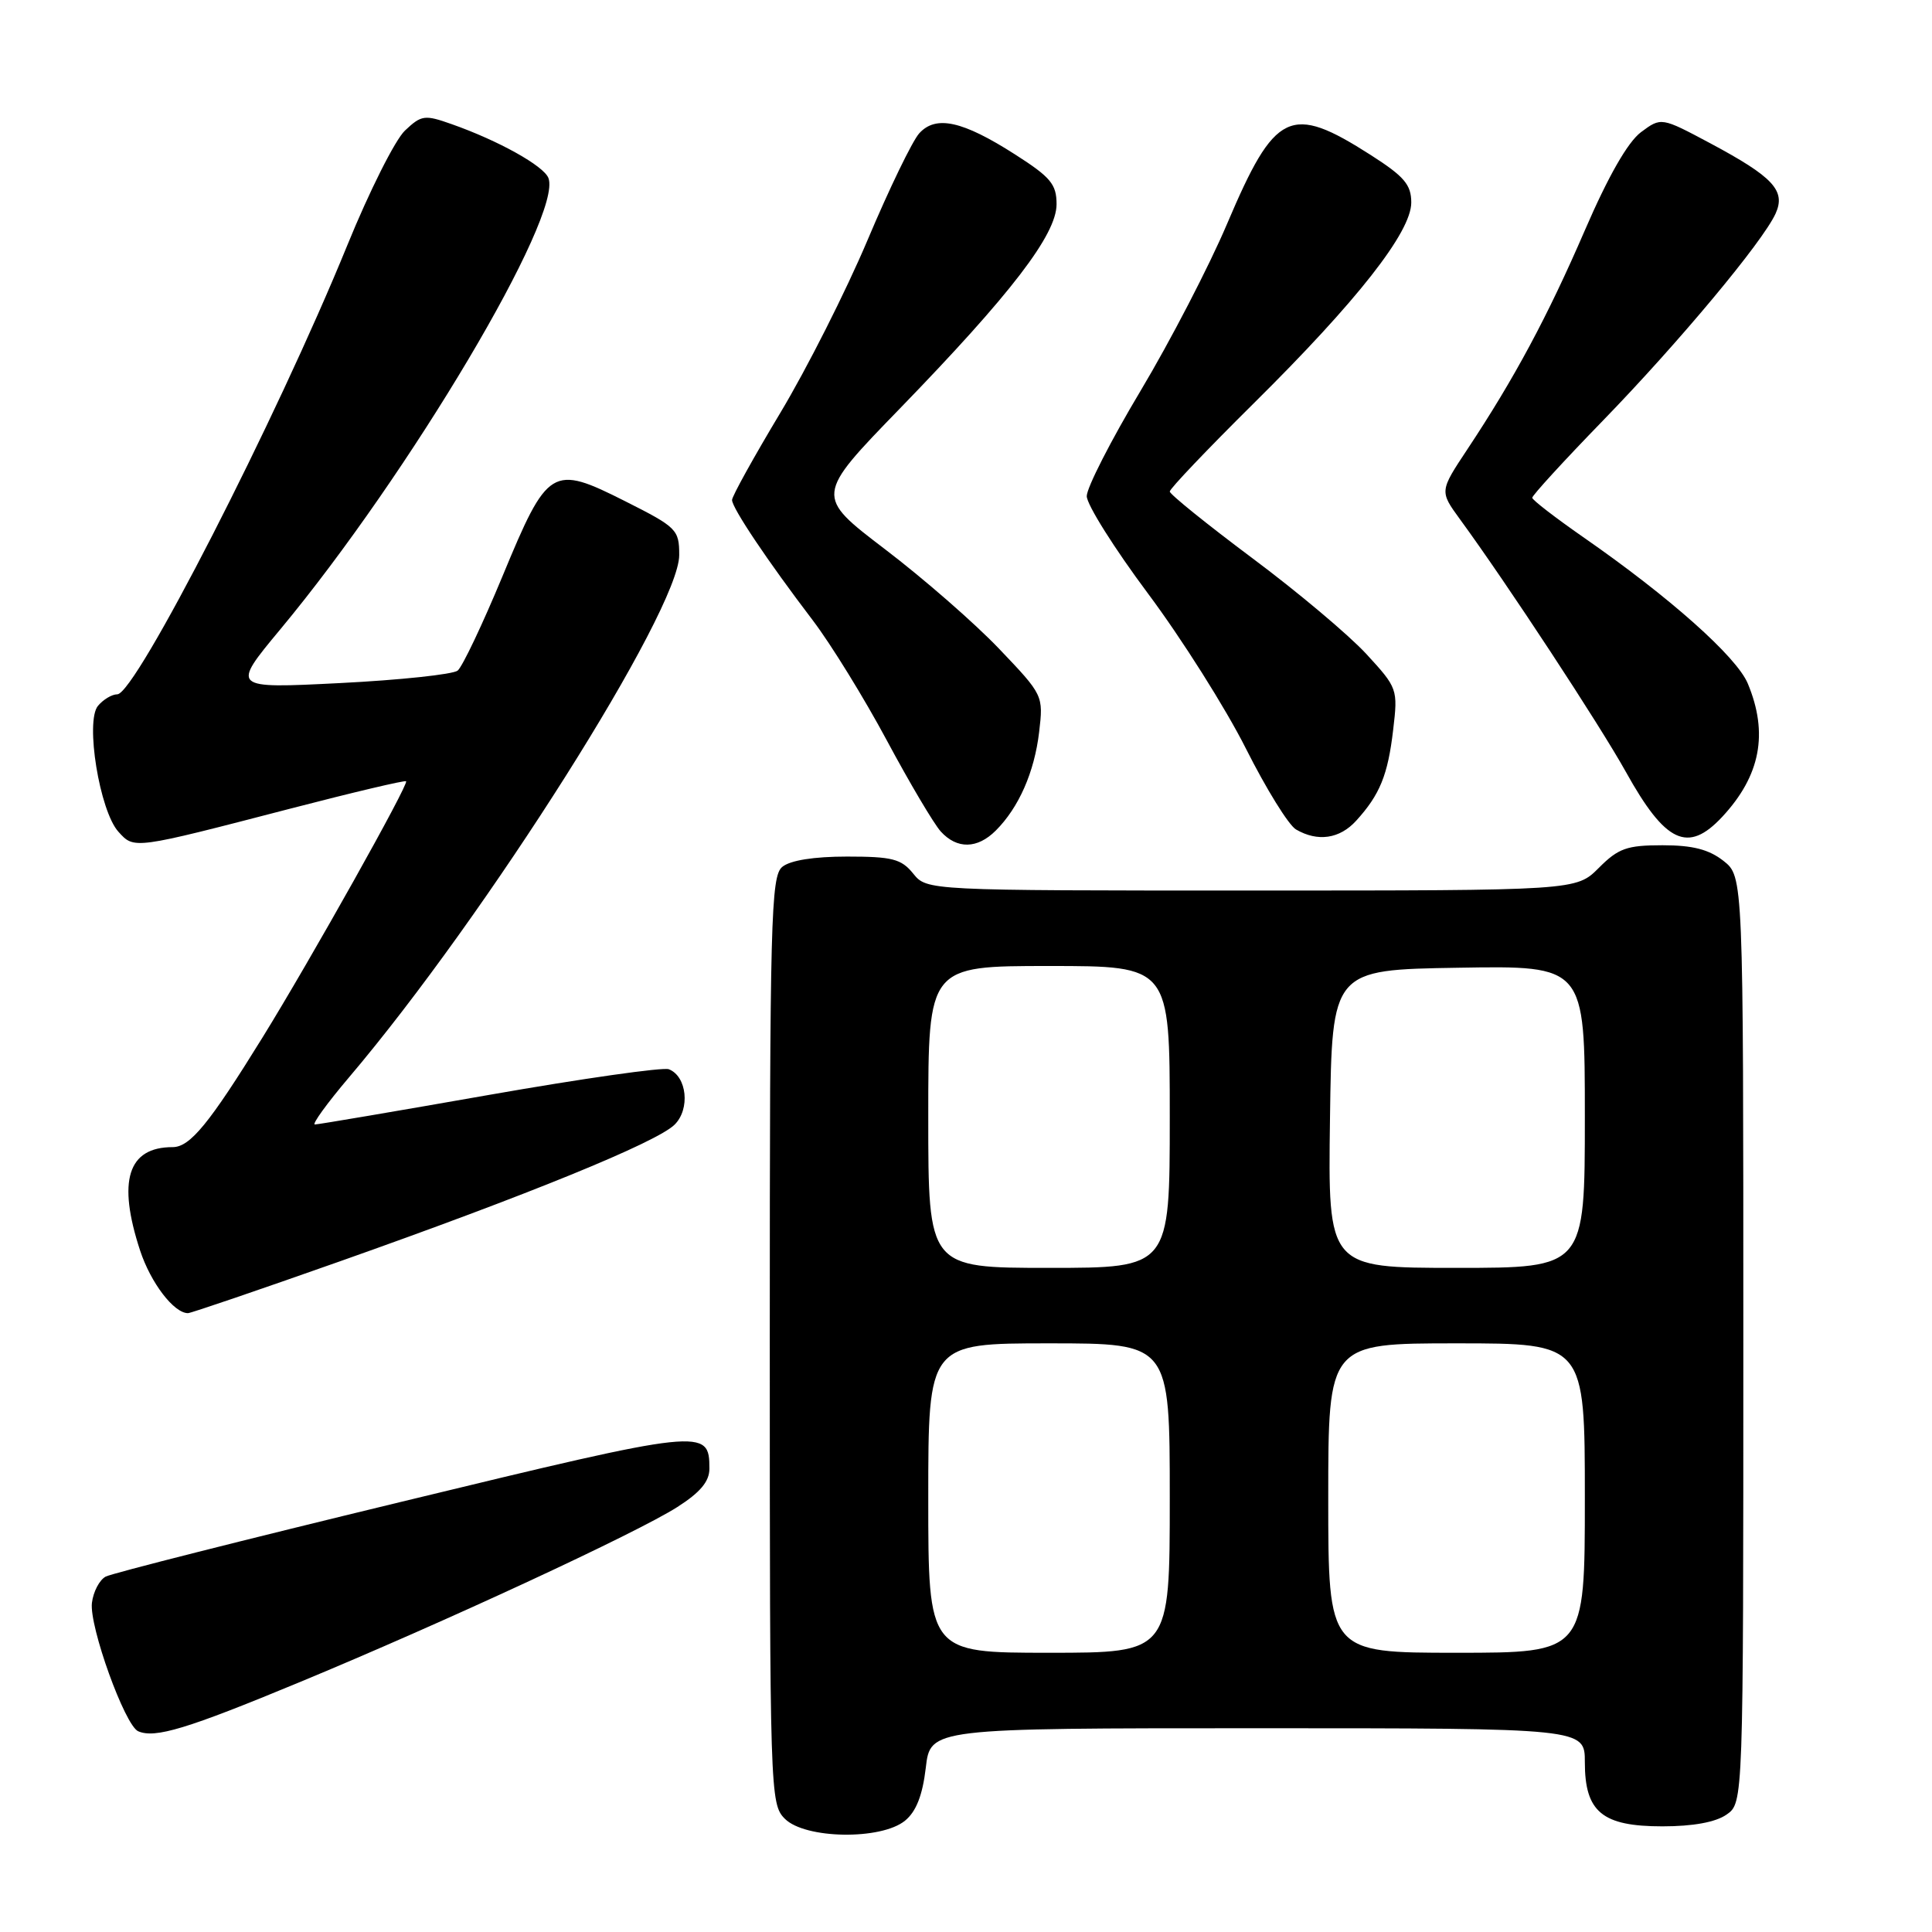 <?xml version="1.0" encoding="UTF-8" standalone="no"?>
<!DOCTYPE svg PUBLIC "-//W3C//DTD SVG 1.1//EN" "http://www.w3.org/Graphics/SVG/1.1/DTD/svg11.dtd" >
<svg xmlns="http://www.w3.org/2000/svg" xmlns:xlink="http://www.w3.org/1999/xlink" version="1.1" viewBox="0 0 256 256">
 <g >
 <path fill="currentColor"
d=" M 119.92 241.25 C 121.40 240.04 122.24 237.89 122.67 234.25 C 123.28 229.00 123.28 229.00 166.64 229.00 C 210.00 229.00 210.00 229.00 210.00 233.50 C 210.00 240.10 212.30 242.00 220.28 242.00 C 224.34 242.00 227.34 241.45 228.78 240.44 C 231.00 238.89 231.00 238.89 231.00 177.52 C 231.00 116.15 231.00 116.15 228.37 114.07 C 226.43 112.55 224.28 112.00 220.29 112.00 C 215.57 112.00 214.44 112.40 211.85 115.00 C 208.85 118.00 208.85 118.00 165.83 118.00 C 122.82 118.00 122.82 118.00 121.00 115.75 C 119.43 113.81 118.23 113.50 112.24 113.50 C 107.83 113.50 104.70 114.00 103.65 114.87 C 102.15 116.12 102.00 121.75 102.00 177.62 C 102.00 237.67 102.04 239.04 104.00 241.00 C 106.68 243.68 116.75 243.84 119.92 241.25 Z  M 39.62 222.93 C 58.88 214.95 84.34 203.14 89.75 199.69 C 92.79 197.75 94.00 196.30 94.00 194.61 C 94.00 189.19 93.43 189.25 53.29 198.97 C 32.50 204.00 14.82 208.47 14.00 208.91 C 13.18 209.35 12.36 210.91 12.18 212.39 C 11.81 215.50 16.54 228.62 18.31 229.40 C 20.54 230.37 24.75 229.10 39.62 222.93 Z  M 45.05 167.13 C 69.90 158.35 86.99 151.38 89.38 149.03 C 91.48 146.97 91.03 142.61 88.62 141.68 C 87.85 141.39 77.16 142.91 64.86 145.07 C 52.56 147.23 42.15 149.00 41.72 149.00 C 41.30 149.00 43.33 146.19 46.25 142.75 C 64.44 121.31 90.00 80.87 90.00 73.55 C 90.00 70.18 89.68 69.86 82.85 66.42 C 73.12 61.52 72.59 61.85 66.58 76.36 C 63.94 82.72 61.27 88.35 60.64 88.86 C 60.01 89.36 53.00 90.11 45.06 90.51 C 30.62 91.24 30.62 91.24 37.16 83.37 C 54.28 62.77 74.59 28.57 72.67 23.59 C 72.05 21.98 66.06 18.64 59.85 16.45 C 56.27 15.18 55.84 15.24 53.66 17.30 C 52.37 18.51 48.93 25.35 46.02 32.50 C 36.59 55.61 17.95 92.00 15.54 92.00 C 14.83 92.00 13.68 92.69 12.98 93.53 C 11.27 95.58 13.20 107.46 15.69 110.21 C 17.80 112.54 17.59 112.57 38.50 107.14 C 46.75 105.00 53.64 103.37 53.81 103.52 C 54.21 103.87 41.20 127.09 34.78 137.48 C 27.72 148.90 25.18 152.00 22.88 152.00 C 16.93 152.00 15.53 156.46 18.57 165.72 C 19.98 169.99 23.04 174.00 24.91 174.00 C 25.29 174.00 34.35 170.91 45.05 167.13 Z  M 131.95 110.05 C 135.00 107.00 137.06 102.32 137.69 97.01 C 138.26 92.15 138.24 92.10 132.39 85.97 C 129.17 82.59 122.36 76.65 117.26 72.77 C 108.00 65.71 108.00 65.71 119.26 54.11 C 133.97 38.94 140.00 31.08 140.00 27.06 C 140.00 24.41 139.22 23.48 134.51 20.47 C 127.54 16.01 124.01 15.23 121.80 17.67 C 120.89 18.68 117.81 25.04 114.96 31.80 C 112.10 38.57 106.89 48.89 103.38 54.73 C 99.87 60.58 97.00 65.76 97.00 66.25 C 97.00 67.31 101.72 74.35 107.70 82.20 C 110.08 85.33 114.50 92.49 117.51 98.11 C 120.52 103.73 123.74 109.16 124.65 110.17 C 126.80 112.54 129.50 112.50 131.95 110.05 Z  M 179.70 108.75 C 182.84 105.30 183.90 102.70 184.60 96.72 C 185.24 91.31 185.19 91.16 181.03 86.64 C 178.70 84.12 171.90 78.40 165.90 73.93 C 159.91 69.45 155.00 65.49 155.00 65.13 C 155.00 64.76 159.99 59.52 166.09 53.48 C 179.83 39.88 187.00 30.75 187.00 26.84 C 187.00 24.47 186.07 23.38 181.63 20.54 C 170.96 13.72 168.96 14.68 162.59 29.67 C 160.22 35.26 155.06 45.21 151.14 51.77 C 147.21 58.34 144.00 64.62 144.00 65.74 C 144.00 66.86 147.65 72.66 152.11 78.64 C 156.57 84.61 162.41 93.86 165.09 99.19 C 167.77 104.52 170.75 109.34 171.73 109.91 C 174.60 111.58 177.51 111.16 179.70 108.75 Z  M 228.19 108.25 C 233.27 102.80 234.35 97.18 231.59 90.57 C 230.11 87.02 221.22 79.11 209.78 71.17 C 206.09 68.60 203.05 66.26 203.03 65.96 C 203.01 65.66 207.22 61.06 212.38 55.75 C 222.43 45.40 233.56 32.06 235.27 28.31 C 236.66 25.26 234.97 23.45 226.61 18.98 C 220.12 15.52 220.12 15.52 217.43 17.52 C 215.68 18.84 213.10 23.35 210.00 30.52 C 205.05 41.97 200.66 50.15 194.43 59.54 C 190.75 65.09 190.75 65.09 193.45 68.80 C 199.66 77.29 211.92 95.97 215.42 102.25 C 220.68 111.72 223.65 113.11 228.19 108.25 Z  M 123.00 198.50 C 123.00 178.00 123.00 178.00 139.00 178.00 C 155.00 178.00 155.00 178.00 155.00 198.50 C 155.00 219.00 155.00 219.00 139.00 219.00 C 123.00 219.00 123.00 219.00 123.00 198.50 Z  M 176.00 198.50 C 176.00 178.00 176.00 178.00 193.00 178.00 C 210.00 178.00 210.00 178.00 210.00 198.50 C 210.00 219.00 210.00 219.00 193.00 219.00 C 176.00 219.00 176.00 219.00 176.00 198.50 Z  M 123.00 148.00 C 123.00 128.00 123.00 128.00 139.00 128.00 C 155.00 128.00 155.00 128.00 155.00 148.00 C 155.00 168.00 155.00 168.00 139.00 168.00 C 123.00 168.00 123.00 168.00 123.00 148.00 Z  M 176.23 148.25 C 176.50 128.50 176.50 128.50 193.25 128.23 C 210.00 127.95 210.00 127.95 210.00 147.98 C 210.00 168.00 210.00 168.00 192.98 168.00 C 175.96 168.00 175.96 168.00 176.23 148.25 Z "/>
</g>
</svg>